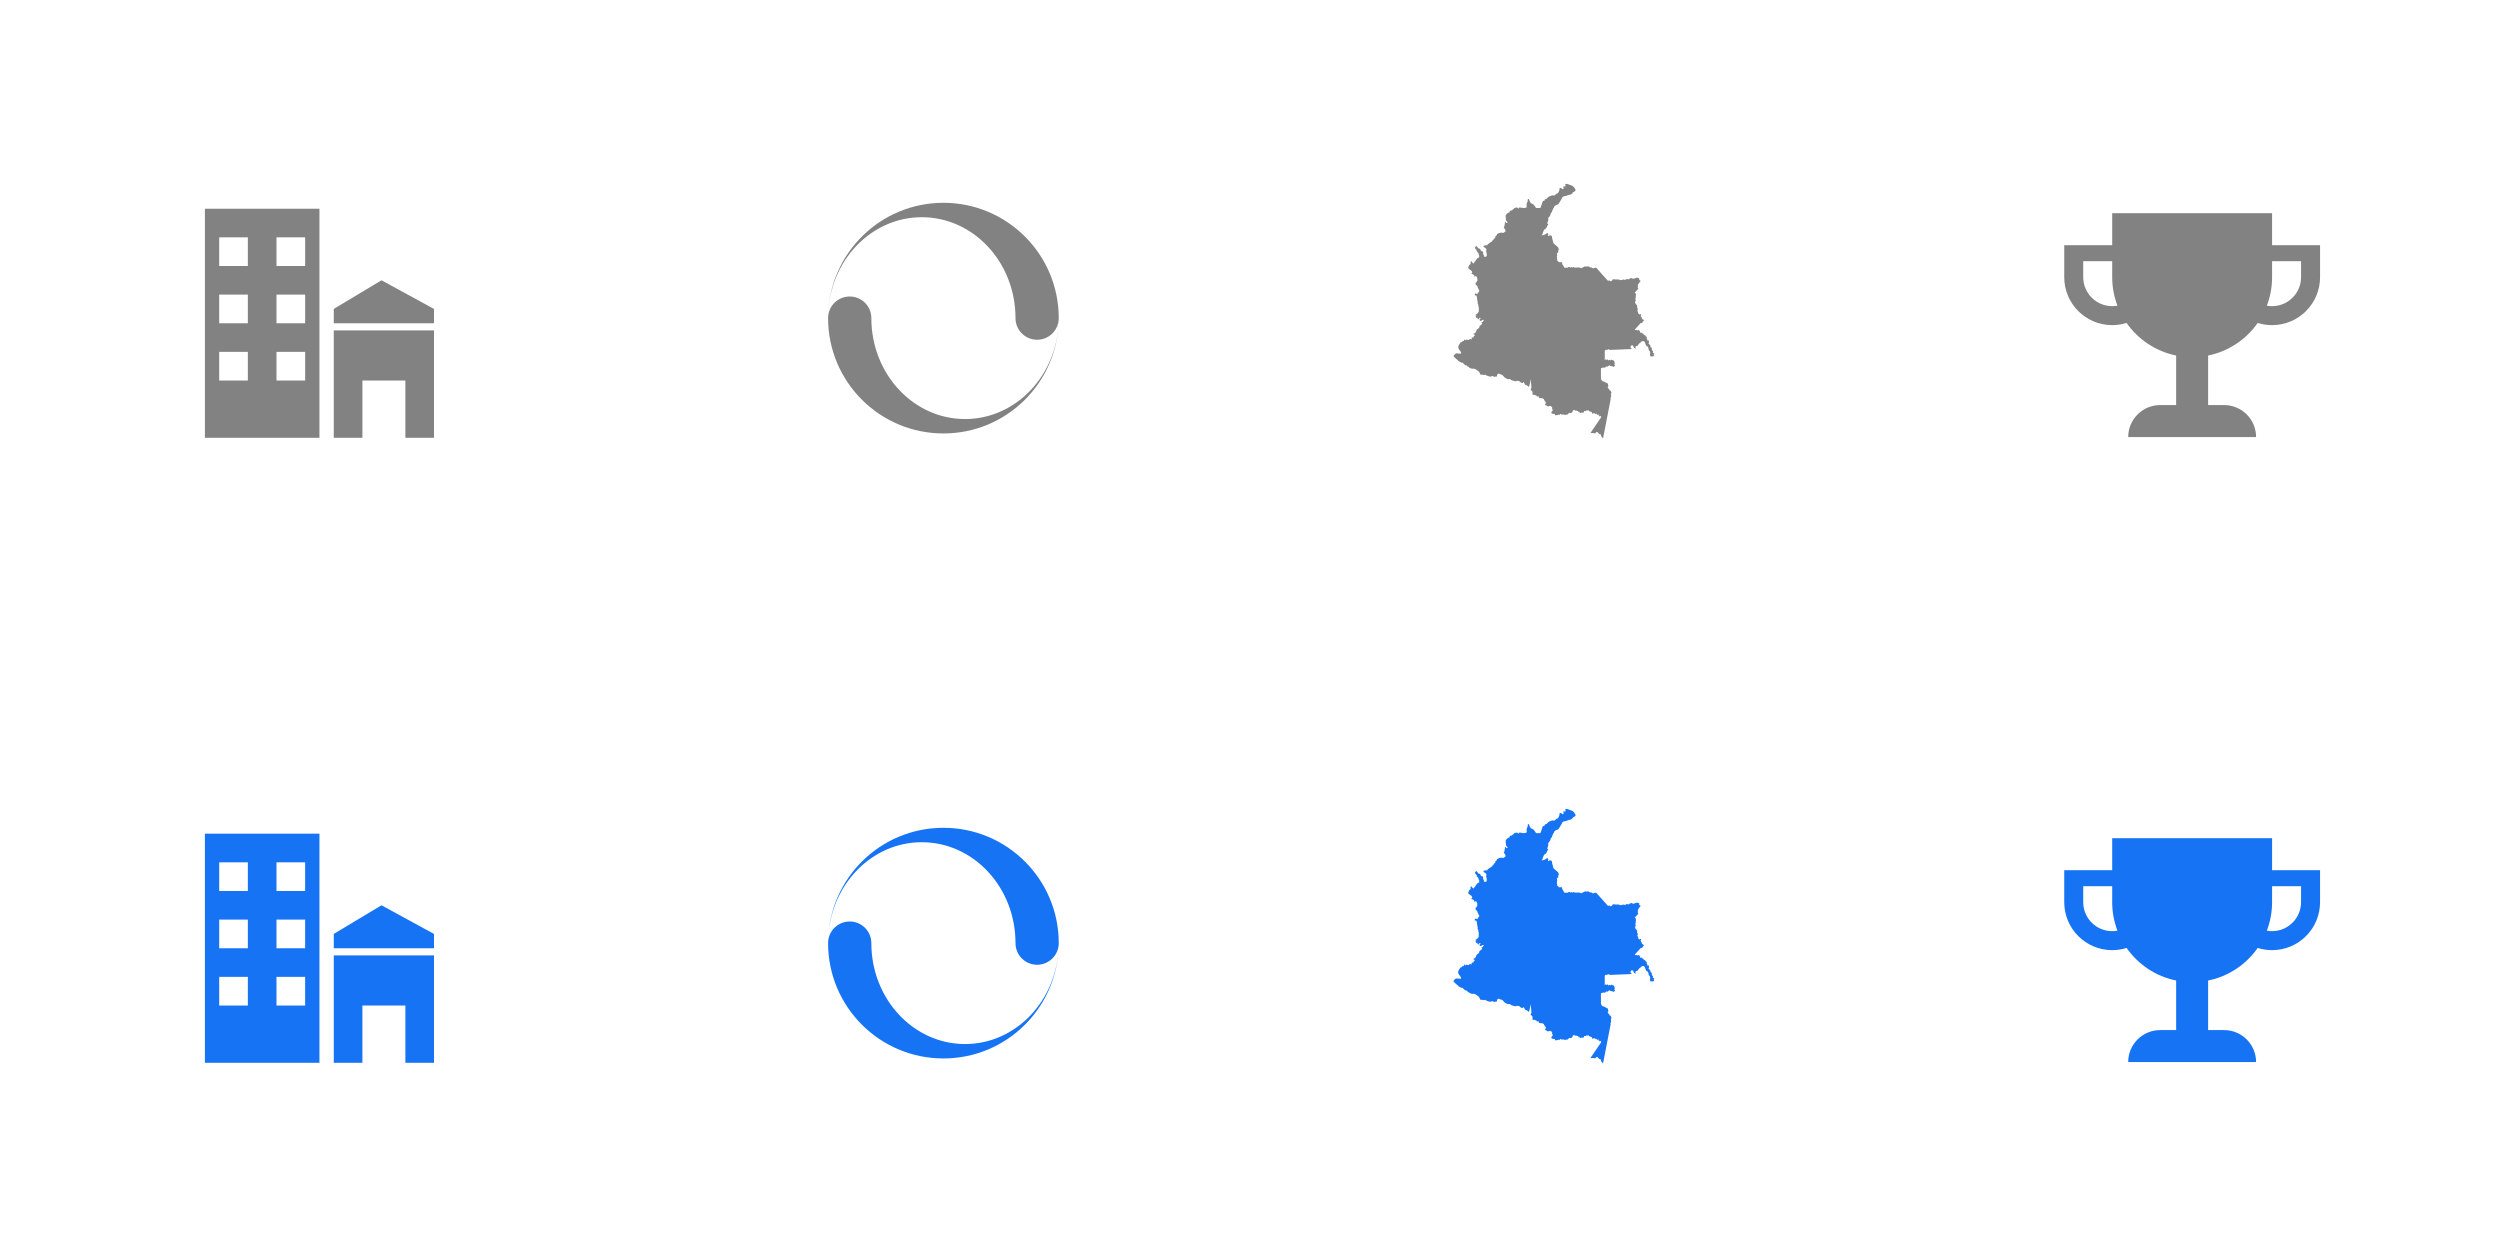 <?xml version="1.0" encoding="utf-8"?>
<!-- Generator: Adobe Illustrator 16.0.0, SVG Export Plug-In . SVG Version: 6.00 Build 0)  -->
<!DOCTYPE svg PUBLIC "-//W3C//DTD SVG 1.1//EN" "http://www.w3.org/Graphics/SVG/1.1/DTD/svg11.dtd">
<svg version="1.1" id="Layer_1" xmlns="http://www.w3.org/2000/svg" xmlns:xlink="http://www.w3.org/1999/xlink" x="0px" y="0px"
	 width="240px" height="120px" viewBox="0 0 240 120" enable-background="new 0 0 240 120" xml:space="preserve">
<path fill="#828282" d="M19.67,42.028h10.997V20.036H19.67V42.028z M26.543,22.785h2.75v2.749h-2.75V22.785z M26.543,28.283h2.75
	v2.75h-2.75V28.283z M26.543,33.781h2.75v2.75h-2.75V33.781z M21.044,22.785h2.75v2.749h-2.75V22.785z M21.044,28.283h2.75v2.75
	h-2.75V28.283z M21.044,33.781h2.75v2.75h-2.75V33.781z M32.042,29.658l4.582-2.75l5.04,2.75v1.375h-9.622V29.658z M32.042,42.028
	h2.749V36.53h4.125v5.498h2.749V31.719h-9.623V42.028z"/>
<path fill="#828282" d="M218.12,23.539V20.47h-15.349v3.069h-4.604v1.534v1.536c0,2.543,2.061,4.604,4.604,4.604
	c0.48,0,0.945-0.074,1.381-0.21c1.108,1.583,2.799,2.729,4.758,3.127v4.757h-1.533c-1.696,0-3.07,1.375-3.07,3.07h12.278
	c0-1.696-1.375-3.07-3.068-3.07h-1.537V34.13c1.962-0.398,3.65-1.543,4.758-3.127c0.438,0.137,0.9,0.21,1.383,0.21
	c2.544,0,4.605-2.061,4.605-4.604v-1.536v-1.534H218.12z M202.771,29.391c-1.534,0-2.782-1.248-2.782-2.782v-1.536h2.782v1.536
	c0,0.963,0.178,1.886,0.504,2.736C203.111,29.374,202.942,29.391,202.771,29.391z M220.902,26.609c0,1.534-1.248,2.782-2.782,2.782
	c-0.172,0-0.34-0.017-0.503-0.045c0.325-0.851,0.503-1.772,0.503-2.735v-1.536h2.782V26.609z"/>
<path fill="#828282" d="M90.569,19.469c-6.027,0-10.931,4.815-11.069,10.811c0.129-5.23,4.106-9.427,8.993-9.427
	c4.969,0,8.995,4.335,8.995,9.687c0,1.147,0.929,2.076,2.076,2.076c1.147,0,2.076-0.929,2.076-2.076
	C101.641,24.425,96.685,19.469,90.569,19.469z M90.569,41.611c6.027,0,10.93-4.816,11.068-10.812
	c-0.128,5.23-4.105,9.429-8.991,9.429c-4.969,0-8.997-4.338-8.997-9.688c0-1.148-0.93-2.077-2.077-2.077
	c-1.146,0-2.076,0.93-2.076,2.077C79.497,36.655,84.454,41.611,90.569,41.611z"/>
<path fill="#828282" d="M158.811,33.963l-0.058-0.063l-0.084-0.036l0.021-0.145l-0.073-0.074l-0.044-0.089l0.021-0.08l-0.042-0.036
	l-0.005-0.065l-0.098-0.048l-0.003-0.079l-0.005-0.078l-0.053-0.035l-0.034-0.065l-0.1-0.1l0.036-0.08l0.022-0.093l-0.042-0.063
	l-0.006-0.09l-0.104,0.07l-0.019-0.104l-0.016-0.064l-0.048-0.077l0.023-0.079l-0.058-0.089l-0.083-0.035l-0.005-0.064l-0.096-0.049
	l-0.086-0.061l-0.045-0.091l-0.069,0.004l-0.07-0.048l-0.016-0.066l-0.081,0.058l-0.057-0.05l-0.006-0.117l-0.044-0.063
	l-0.067,0.002l-0.028-0.05l-0.12,0.056l-0.072-0.061l-0.079,0.03l-0.086-0.048l0.564-0.625l0.095-0.017l0.092-0.056l0.023-0.081
	l0.066-0.028l0.038-0.066l-0.019-0.078l-0.097-0.035l-0.017-0.051l-0.068-0.037l-0.006-0.117l-0.056-0.023l-0.019-0.065
	l-0.018-0.103l0.048-0.042l-0.059-0.088l-0.104,0.057l-0.071-0.049l-0.059-0.075l-0.003-0.078l-0.041-0.086l-0.019-0.02l0.02-0.067
	l-0.058-0.029l0.075-0.113l-0.026-0.074l-0.06-0.063l0.027-0.121l-0.027-0.097l-0.084-0.106l-0.063-0.073l-0.039-0.107l0.018-0.087
	l0.042-0.09l-0.018-0.129L157,28.641l0.042-0.068l-0.029-0.097l0.055-0.056l-0.038-0.064l0.031-0.077l-0.048-0.064l0.017-0.054
	l-0.08-0.04l-0.002-0.065l0.087-0.059l0.053-0.079l0.078-0.068l0.063-0.069l0.045-0.067l-0.031-0.085l-0.035-0.074l0.041-0.079
	l-0.027-0.086l0.061-0.134l0.053-0.067l0.065-0.102l0.088-0.07l-0.017-0.086l-0.081-0.03l-0.041-0.085l0.046-0.045l-0.071-0.062
	l-0.095-0.051l-0.1,0.006l-0.079,0.016l-0.12,0.037l-0.087,0.046l-0.102-0.017l-0.103-0.048l-0.088,0.003l-0.099,0.048L156.41,26.8
	l-0.122,0.017l-0.104-0.041l-0.099,0.049l-0.074,0.045l-0.183-0.035l-0.238,0.063l-0.081-0.027l-0.148-0.047l-0.145,0.006
	l-0.143-0.005l-0.137-0.014l-0.099-0.006l-0.042,0.076l-0.072,0.08l-0.1,0.045l-0.079-0.038l-0.051-0.073l-0.051,0.056l-0.092-0.005
	l-1.113-1.246l-0.164,0.008l-0.076,0.046l-0.089,0.003l-0.095-0.071l-0.12-0.016l-0.093-0.029l-0.071-0.071l-0.098,0.025
	l-0.093-0.06l-0.028,0.097l-0.069-0.061l-0.121,0.016l-0.078,0.036l-0.066,0.046l-0.088,0.025l-0.088,0.048l-0.1-0.027l-0.081-0.05
	l-0.144,0.027l-0.081-0.028l-0.087,0.036l-0.1-0.016l-0.128-0.048l-0.142,0.05l-0.079-0.052l-0.107,0.049l-0.095-0.072l-0.087,0.036
	l-0.065,0.056l-0.146-0.015l-0.091,0.015l-0.088-0.007l-0.149-0.27l-0.081-0.092l0.039-0.077l-0.046-0.083l-0.091-0.007
	l-0.156,0.007l-0.111-0.017l0.016-0.086l-0.136-0.068l0.041-0.067l-0.051-0.105l0.029-0.086l-0.025-0.105l0.037-0.108l-0.025-0.084
	l0.003-0.14l0.076-0.045l0.063-0.089l-0.049-0.062l0.063-0.089l0.02-0.086l-0.029-0.104l-0.038-0.095l-0.444-0.385l-0.122-0.455
	l-0.037-0.245l-0.09-0.038l-0.103-0.038l-0.055,0.055l-0.088,0.026l-0.048-0.084l0.063-0.046l-0.05-0.073l-0.071-0.114l-0.097,0.089
	l-0.073,0.057l-0.122,0.048l-0.132,0.049l-0.146-0.015l0.067-0.025l0.061-0.077l-0.003-0.076l0.05-0.118l0.061-0.153l0.084-0.112
	l0.107-0.056l0.095-0.133l0.038-0.118l0.054-0.078l0.062-0.089l-0.104-0.069l0.028-0.109l0.059-0.164l0.016-0.117l-0.019-0.117
	l0.053-0.087l0.074-0.079l0.03-0.065l0.063-0.077l0.008-0.063l-0.004-0.065l0.064-0.066l0.042-0.067l0.04-0.076l0.051-0.131
	l0.038-0.098l0.041-0.086l0.064-0.079l0.005-0.074l0.106-0.101l0.117-0.082l0.146-0.028l0.075-0.078l0.071-0.109l0.135-0.23
	l0.052-0.089l0.062-0.098l0.029-0.076l0.072-0.079l0.121-0.038l0.211-0.041l0.118-0.058l0.188-0.051l0.122-0.027l0.129-0.092
	l0.062-0.109l0.142-0.07l0.106-0.091l-0.007-0.096l-0.072-0.124l-0.061-0.106l-0.104-0.091l-0.137-0.08l-0.183-0.056l-0.149-0.068
	l-0.1-0.027l-0.134,0.006l-0.063,0.078l0.07,0.082l-0.039,0.088l-0.147-0.025l-0.072,0.068l0.071,0.104l-0.041,0.086l-0.132,0.006
	l-0.062-0.092l-0.102-0.018l-0.074,0.046l-0.015,0.192l-0.081,0.165l-0.051,0.099l-0.13,0.057l-0.076,0.046l-0.053,0.077
	l-0.13,0.059l-0.125-0.026l-0.1,0.015l-0.063,0.046l-0.102,0.016l-0.118,0.069l-0.107,0.08l-0.072,0.1l-0.12,0.038l-0.088,0.067
	l-0.005,0.086l-0.122,0.016l-0.075,0.089l-0.099,0.319l-0.109,0.278h-0.189h-0.134h-0.085l-0.146-0.213l-0.102-0.122l-0.124-0.073
	l-0.146-0.067l-0.103-0.196l-0.078-0.192h-0.089l-0.03,0.251l-0.054,0.107l-0.041,0.119l0.006,0.148l0.018,0.158l-0.108,0.054
	l-0.19,0.033l-0.155-0.025l-0.113-0.015l-0.146-0.025l-0.052,0.068l-0.075,0.045l-0.062-0.093l-0.113-0.006l-0.142,0.028
	l-0.086,0.068l-0.064,0.078l-0.075,0.025l-0.021,0.054l-0.098,0.037l-0.101,0.003l-0.051,0.078l-0.006,0.086l-0.122,0.037
	l-0.1,0.068l-0.07,0.078l-0.075,0.1l-0.005,0.139l-0.006,0.074l0.035,0.053l-0.02,0.064l0.019,0.106l0.026,0.094l0.072,0.083
	l0.081,0.062l-0.109,0.057l-0.076,0.025l0.006-0.096l-0.057-0.041l-0.051,0.079l0.003,0.116l-0.036,0.141l-0.016,0.129l-0.063,0.1
	l0.071,0.082l0.061,0.073l0.037,0.116l0.006,0.096l-0.097,0.069l-0.131,0.081l-0.089-0.028l-0.113-0.006l-0.131,0.028l-0.077,0.025
	l-0.088,0.036l-0.098,0.059l-0.007,0.085l-0.064,0.056l-0.085,0.068l0.006,0.108l-0.086,0.078l-0.055,0.045l-0.029,0.087
	l-0.098,0.047l-0.017,0.087l-0.064,0.045l-0.064,0.046l-0.086,0.057l-0.087,0.057l-0.098,0.069l-0.072,0.057l-0.021,0.075
	l-0.079-0.008l-0.145,0.018l-0.097,0.025l-0.064,0.079l0.105,0.09l0.103,0.049l0.094,0.125l-0.015,0.118l-0.018,0.107l0.05,0.105
	l0.006,0.096l0.018,0.138l-0.037,0.12l-0.098,0.046l-0.137-0.025l-0.023-0.053l0.019-0.066l-0.049-0.06l-0.016-0.075l-0.035-0.083
	l0.028-0.076l-0.05-0.093l-0.112-0.006l-0.06-0.061l-0.087-0.167l-0.123-0.037l-0.093-0.049l-0.016-0.085l-0.141-0.112l-0.103,0.144
	l0.006,0.096l0.068,0.072l0.085,0.092l0.003,0.107l0.072,0.07l0.084,0.094l0.016,0.095l0.038,0.074l0.038,0.117l-0.019,0.063
	l0.003,0.076l-0.085,0.047l-0.09,0.036l-0.353,0.496l-0.08-0.027l-0.084-0.115l-0.071-0.071l-0.064,0.044l0.009,0.14l-0.007,0.107
	l-0.108,0.057l-0.031,0.055l-0.097,0.261l0.093,0.082l0.094,0.082l0.127,0.08l0.06,0.093l0.035,0.073L141.29,26.2l-0.031,0.087
	l0.093,0.038l0.104,0.039l0.07,0.083l0.018,0.127l0.076-0.057l0.089-0.003l0.068,0.06l-0.007,0.066l0.06,0.082l-0.007,0.107
	l0.007,0.118l-0.053,0.044l-0.007,0.086l-0.089,0.025l-0.018,0.106l-0.007,0.108l0.092,0.06l0.062,0.083l0.047,0.072l0.004,0.085
	l0.053,0.073l0.024,0.083l0.072,0.083l-0.008,0.108l-0.073,0.098l-0.061,0.099l-0.054,0.056l-0.1-0.017l-0.103-0.04l-0.009,0.076
	l-0.053,0.088l0.083,0.028l0.123,0.038l0.006,0.085l0.035,0.084l0.007,0.096l0.005,0.097l0.037,0.094l-0.004,0.128l0.037,0.084
	l-0.028,0.099l0.086,0.135l-0.027,0.109l0.059,0.072l-0.006,0.128l0.008,0.128l-0.006,0.118l-0.005,0.086l-0.075,0.099l-0.082,0.09
	l-0.133,0.07l-0.017,0.086l0.122-0.005l-0.105,0.068v0.064l0.071,0.115l0.079-0.037l0.015,0.074l0.049,0.072l0.068,0.04l0.039-0.088
	l0.065-0.066l0.1,0.018l-0.061,0.087l-0.065,0.079l0.039,0.083l0.081,0.028l0.108-0.047l0.096-0.057
	c0.029-0.015,0.062-0.007,0.081,0.018c0.022,0.032-0.011,0.087-0.052,0.087l-0.017,0.108l-0.101-0.017l-0.029,0.085l0.071,0.073
	l-0.054,0.034l-0.02,0.075L142.16,31.2l-0.098,0.079l-0.051,0.089l-0.008,0.117l-0.075,0.037l-0.054,0.044l-0.076,0.057
	l-0.063,0.077l-0.018,0.098l-0.038,0.086l-0.062,0.078l-0.077,0.047l-0.111,0.046l0.073,0.052l0.089,0.049l-0.008,0.064
	l-0.088,0.015l-0.019,0.076l0.017,0.074l-0.09-0.006l-0.109,0.047l-0.019,0.097l-0.006,0.075l-0.08-0.049l-0.102-0.007l-0.064,0.078
	l-0.119,0.028l-0.06-0.063l-0.068,0.014l-0.042,0.066l-0.065-0.007l-0.048-0.062l-0.066,0.013l-0.007,0.056l-0.019,0.086
	l-0.046-0.019l-0.048-0.02l-0.063,0.046l0.014,0.074l-0.109,0.015l-0.086,0.057l-0.073,0.121l-0.072,0.121l-0.041,0.087
	l-0.013,0.131l0.011,0.052l0.051,0.103l0.05,0.084l0.07,0.063l0.038,0.093l0.057,0.03l-0.007,0.063l-0.01,0.075l-0.074,0.047
	l-0.058-0.04l-0.09,0.013l-0.124-0.027l-0.12,0.006l-0.066,0.035l-0.073,0.079l-0.087,0.089l-0.006,0.086l0.06,0.093l0.104,0.04
	l0.015,0.063l0.058,0.05l0.114,0.07l0.071,0.083l0.06,0.062l0.115,0.059l0.138,0.08l0.132,0.004l0.061,0.072l0.104,0.103
	l0.094,0.071l0.135,0.016l0.059,0.083l0.104,0.06l0.137,0.111l0.206,0.065l0.166-0.007l0.112,0.027l0.116,0.059l0.092,0.071
	l0.094,0.071l0.091,0.06l0.05,0.115l0.051,0.094l0.039,0.084l0.121-0.006l0.125,0.015l0.1,0.027l0.122-0.037l0.047,0.02l0.045,0.062
	l0.082,0.018l0.089,0.018l0.07,0.052l0.079,0.005l0.089-0.003l0.089,0.029l-0.014-0.074l0.122,0.005l0.082,0.03l0.066,0.061
	l0.09-0.046l0.078-0.003l0.1-0.004l0.011-0.215l0.08,0.007l0.01-0.042l0.053-0.036l0.103,0.049l0.082,0.04l0.054-0.015L144.177,36
	l0.076,0.019l0.06,0.083l0.071,0.061l0.061,0.083l0.114,0.05l0.185,0.108l0.21-0.02l0.117,0.111l0.088,0.017l0.104,0.05l0.08-0.004
	l0.077,0.04l0.104,0.006l0.118-0.07l0.069,0.04l0.067,0.007l0.055,0l0.093,0.07l0.059,0.072l0.08,0.018l0.102,0.038l0.086-0.101
	l0.07,0.072l0.049,0.115l0.039,0.063l0.08,0.05l0.078,0.008l0.082,0.061l0.06,0.062l0.077,0.027l0.092-0.388l0.05-0.354h0.003
	L147,36.933l0.018,0.29l-0.087,0.163l0.103,0.114l0.056,0.067l0.05,0.084l-0.041,0.063l0.035,0.067l-0.018,0.076l0.07,0.063
	l0.089-0.024l0.089,0.029l0.126,0.048l0.037,0.063l0.068,0.028l0.074-0.046l0.038,0.072l0.038,0.084l0.057,0.04l0.279,0.02
	l0.058,0.04l0.083,0.05l0.003,0.074l0.07,0.05l-0.021,0.055l0.06,0.041l0.079,0.05l-0.053,0.077l0.083,0.017l-0.1,0.069
	l-0.018,0.086l0.059,0.062l0.066,0.009l0.062,0.072l0.065,0.019l0.101,0.005l0.064-0.044l0.068,0.029l0.04-0.066l0.005,0.074
	l0.088-0.004l-0.005,0.075l0.068,0.019l0.004,0.073l-0.009,0.086l0.073,0.072l-0.057,0.033l0.06,0.062l-0.064,0.046l-0.042,0.065
	l-0.065,0.024l0.05,0.094l0.036,0.052l0.102,0.028l0.101,0.006l0.081,0.018l-0.012,0.054l0.05,0.072l0.134-0.028l0.146-0.006
	l0.039-0.077l0.051,0.095l0.054-0.056l0.054-0.077l0.065,0.041l0.082,0.039l0.11-0.027l0.111,0.018l0.081,0.039l0.099-0.028
	l0.088-0.023l0.08,0.007l0.07-0.101l0.087-0.067l0.113,0.027l0.101-0.005l0.007-0.064l0.066-0.025l0.018-0.065l0.029-0.097
	l0.088-0.025l0.078-0.036l0.017,0.097l0.142-0.029l0.058,0.041l0.113,0.017l0.041,0.159l0.038-0.141l0.051,0.094l0.083,0.071
	l0.075-0.014l0.099-0.036l0.058,0.029l0.099-0.025l0.027-0.087l0.021-0.064l0.089,0.008l0.124,0.025l-0.017-0.128l0.092,0.062
	l0.086-0.036l0.08,0.049l0.016,0.064l0.077-0.014l0.073,0.06l0.1,0.018l0.037,0.074l0.017,0.084l0.09,0.006l0.03-0.076l0.079,0.051
	l0.055-0.034l0.061,0.103l0.074-0.047l0.082,0.03l-0.076,0.056l0.067,0.03l0.122-0.058l0.026,0.074l0.015,0.073l0.078-0.013
	L153.556,40l0.116-0.09l0.039,0.146l-1.018,1.5l0.092,0.029l0.134-0.017l0.091,0.006l0.124,0.037l0.073-0.079l0.075-0.066
	l0.102,0.028l0.035,0.061l0.073,0.072l0.057,0.041l0.102,0.027l0.048,0.051l0.004,0.095l0.014,0.064l0.081,0.041l0.027,0.094
	l0.068,0.051l0.732-3.777l-0.015-0.074l0.038-0.119l0.03-0.098l-0.026-0.085l0.006-0.116l0.048-0.131l-0.059-0.072l0.007-0.076
	l-0.068-0.05l-0.102-0.038l0.029-0.065l-0.081-0.062l-0.062-0.082l-0.037-0.083l0.042-0.045l0.053-0.078l-0.057-0.029l-0.004-0.086
	l0.007-0.097l-0.092-0.039l-0.104-0.048l-0.09-0.061l-0.093-0.049l-0.111-0.015l-0.106-0.082l-0.059-0.105l-0.028-0.094
	l-0.003-0.985l0.118-0.025l0.056-0.046l0.11,0.016l0.102-0.004l0.075-0.055l0.074-0.068l0.08,0.039l0.12-0.08l0.04-0.055l0.08,0.018
	l0.104,0.06l0.134-0.005l0.043,0.052l0.071,0.027l0.062-0.067l0.114-0.005l-0.051-0.083l-0.06-0.051l0.065-0.055l-0.025-0.085
	l0.063-0.036l-0.093-0.049l0.019-0.076l-0.036-0.063l-0.08-0.071l-0.101-0.017l-0.104-0.049l-0.052,0.088l-0.094-0.071l-0.054,0.055
	l-0.089-0.006l-0.024-0.063l-0.09-0.006l-0.076,0.045l-0.048-0.061l-0.054,0.012l-0.002,0.057l-0.029,0.014v-0.931l0.037-0.003
	l0.017-0.055l0.1-0.005l0.093-0.003l0.071-0.058l0.086,0.017l0.071,0.041l0.114,0.005l2.031-0.08l-0.093-0.07l-0.016-0.063
	l-0.057-0.031l0.029-0.087l0.074-0.099l0.089-0.015l0.078,0.05l0.042,0.105l0.047,0.094l0.092,0.049l0.113,0.016l-0.051-0.05
	l-0.029-0.117l0.098-0.069l0.11-0.025l0.163-0.223l0.129-0.096l0.117-0.11l0.133-0.033l0.127,0.06l0.061,0.127l0.063,0.18
	l0.071,0.115l0.142,0.083l0.051,0.168l0.021,0.129l0.102,0.126l0.049,0.167l-0.034,0.131l0.019,0.104l0.021,0.091l0.134,0.006
	l0.121-0.031l0.124,0.006l-0.063-0.14L158.811,33.963z M146.039,28.439l-0.049,0.025l-0.001-0.001L146.039,28.439z"/>
<path fill="#1674F4" d="M19.67,102.028h10.997V80.035H19.67V102.028z M26.543,82.785h2.75v2.748h-2.75V82.785z M26.543,88.283h2.75
	v2.749h-2.75V88.283z M26.543,93.781h2.75v2.75h-2.75V93.781z M21.044,82.785h2.75v2.748h-2.75V82.785z M21.044,88.283h2.75v2.749
	h-2.75V88.283z M21.044,93.781h2.75v2.75h-2.75V93.781z M32.042,89.658l4.582-2.75l5.04,2.75v1.374h-9.622V89.658z M32.042,102.028
	h2.749V96.53h4.125v5.498h2.749v-10.31h-9.623V102.028z"/>
<path fill="#1674F4" d="M218.12,83.539V80.47h-15.349v3.069h-4.604v1.533v1.537c0,2.543,2.061,4.604,4.604,4.604
	c0.48,0,0.945-0.073,1.381-0.21c1.108,1.583,2.799,2.729,4.758,3.128v4.757h-1.533c-1.696,0-3.07,1.374-3.07,3.07h12.278
	c0-1.696-1.375-3.07-3.068-3.07h-1.537v-4.757c1.962-0.398,3.65-1.544,4.758-3.128c0.438,0.137,0.9,0.21,1.383,0.21
	c2.544,0,4.605-2.061,4.605-4.604v-1.536v-1.534H218.12z M202.771,89.391c-1.534,0-2.782-1.248-2.782-2.781v-1.537h2.782v1.537
	c0,0.963,0.178,1.885,0.504,2.735C203.111,89.373,202.942,89.391,202.771,89.391z M220.902,86.609c0,1.533-1.248,2.781-2.782,2.781
	c-0.172,0-0.34-0.017-0.503-0.045c0.325-0.852,0.503-1.773,0.503-2.736v-1.535h2.782V86.609z"/>
<path fill="#1674F4" d="M90.569,79.469c-6.027,0-10.931,4.816-11.069,10.811c0.129-5.229,4.106-9.427,8.993-9.427
	c4.969,0,8.995,4.335,8.995,9.687c0,1.148,0.929,2.076,2.076,2.076c1.147,0,2.076-0.93,2.076-2.076
	C101.641,84.425,96.685,79.469,90.569,79.469z M90.569,101.611c6.027,0,10.93-4.816,11.068-10.812
	c-0.128,5.229-4.105,9.429-8.991,9.429c-4.969,0-8.997-4.338-8.997-9.688c0-1.148-0.93-2.077-2.077-2.077
	c-1.146,0-2.076,0.93-2.076,2.077C79.497,96.654,84.454,101.611,90.569,101.611z"/>
<path fill="#1674F4" d="M158.811,93.963l-0.058-0.063l-0.084-0.036l0.021-0.145l-0.073-0.074l-0.044-0.089l0.021-0.08l-0.042-0.036
	l-0.005-0.064l-0.098-0.049l-0.003-0.078l-0.005-0.078l-0.053-0.035l-0.034-0.065l-0.1-0.1l0.036-0.079l0.022-0.094l-0.042-0.063
	l-0.006-0.09l-0.104,0.07l-0.019-0.104l-0.016-0.064l-0.048-0.077l0.023-0.079l-0.058-0.088l-0.083-0.035l-0.005-0.064l-0.096-0.049
	l-0.086-0.061l-0.045-0.092l-0.069,0.004l-0.07-0.048l-0.016-0.065l-0.081,0.057l-0.057-0.05l-0.006-0.117l-0.044-0.063
	l-0.067,0.003l-0.028-0.051l-0.12,0.056l-0.072-0.061l-0.079,0.03l-0.086-0.049l0.564-0.625l0.095-0.017l0.092-0.056l0.023-0.081
	l0.066-0.028l0.038-0.066l-0.019-0.078l-0.097-0.035l-0.017-0.051l-0.068-0.036l-0.006-0.117l-0.056-0.022l-0.019-0.065
	l-0.018-0.103l0.048-0.043l-0.059-0.088l-0.104,0.057l-0.071-0.049l-0.059-0.074l-0.003-0.078l-0.041-0.087l-0.019-0.02l0.02-0.067
	l-0.058-0.029l0.075-0.113l-0.026-0.074l-0.06-0.063l0.027-0.121l-0.027-0.098l-0.084-0.105l-0.063-0.073l-0.039-0.107l0.018-0.087
	l0.042-0.09l-0.018-0.129L157,88.641l0.042-0.068l-0.029-0.096l0.055-0.057l-0.038-0.064l0.031-0.077l-0.048-0.064l0.017-0.054
	l-0.08-0.041l-0.002-0.064l0.087-0.06l0.053-0.079l0.078-0.067l0.063-0.069l0.045-0.066l-0.031-0.086l-0.035-0.074l0.041-0.078
	l-0.027-0.086l0.061-0.135l0.053-0.067l0.065-0.102l0.088-0.07l-0.017-0.087l-0.081-0.029l-0.041-0.086l0.046-0.045l-0.071-0.063
	l-0.095-0.051l-0.1,0.006l-0.079,0.016l-0.12,0.037l-0.087,0.047l-0.102-0.018l-0.103-0.048l-0.088,0.003l-0.099,0.048l-0.042,0.056
	l-0.122,0.016l-0.104-0.04l-0.099,0.049l-0.074,0.046l-0.183-0.035l-0.238,0.063l-0.081-0.026l-0.148-0.048l-0.145,0.006
	l-0.143-0.005l-0.137-0.015l-0.099-0.007l-0.042,0.076l-0.072,0.08l-0.1,0.046l-0.079-0.038l-0.051-0.073l-0.051,0.056l-0.092-0.006
	l-1.113-1.245l-0.164,0.008l-0.076,0.046l-0.089,0.004l-0.095-0.071l-0.12-0.016l-0.093-0.028l-0.071-0.071l-0.098,0.024
	l-0.093-0.06l-0.028,0.097l-0.069-0.061l-0.121,0.016l-0.078,0.037l-0.066,0.046l-0.088,0.025l-0.088,0.048l-0.1-0.027l-0.081-0.051
	l-0.144,0.027l-0.081-0.027l-0.087,0.035l-0.1-0.016l-0.128-0.049l-0.142,0.05l-0.079-0.052l-0.107,0.049l-0.095-0.071l-0.087,0.036
	l-0.065,0.057l-0.146-0.016l-0.091,0.016l-0.088-0.008l-0.149-0.27l-0.081-0.093l0.039-0.077l-0.046-0.082l-0.091-0.008
	l-0.156,0.008l-0.111-0.018l0.016-0.086l-0.136-0.068l0.041-0.066l-0.051-0.105l0.029-0.086l-0.025-0.105l0.037-0.109l-0.025-0.084
	l0.003-0.14l0.076-0.046l0.063-0.089l-0.049-0.062l0.063-0.089l0.02-0.087l-0.029-0.104l-0.038-0.096l-0.444-0.385l-0.122-0.455
	l-0.037-0.245l-0.09-0.038l-0.103-0.037l-0.055,0.055l-0.088,0.026l-0.048-0.085l0.063-0.045l-0.05-0.073l-0.071-0.114l-0.097,0.09
	l-0.073,0.057l-0.122,0.049l-0.132,0.049l-0.146-0.015l0.067-0.024l0.061-0.078l-0.003-0.076l0.05-0.117l0.061-0.153l0.084-0.112
	l0.107-0.056l0.095-0.134l0.038-0.117l0.054-0.078l0.062-0.089l-0.104-0.069l0.028-0.108l0.059-0.164l0.016-0.117l-0.019-0.116
	l0.053-0.088l0.074-0.079l0.03-0.065l0.063-0.077l0.008-0.063l-0.004-0.065l0.064-0.065l0.042-0.068l0.04-0.075l0.051-0.132
	l0.038-0.098l0.041-0.086l0.064-0.079l0.005-0.074l0.106-0.101l0.117-0.082l0.146-0.027l0.075-0.078l0.071-0.109l0.135-0.23
	l0.052-0.09l0.062-0.098l0.029-0.076l0.072-0.078l0.121-0.037l0.211-0.041l0.118-0.059l0.188-0.051l0.122-0.027l0.129-0.092
	l0.062-0.109l0.142-0.069l0.106-0.091l-0.007-0.097l-0.072-0.124l-0.061-0.105l-0.104-0.092l-0.137-0.079l-0.183-0.056l-0.149-0.068
	l-0.1-0.027l-0.134,0.006l-0.063,0.078l0.07,0.081l-0.039,0.088l-0.147-0.025l-0.072,0.068l0.071,0.104l-0.041,0.086l-0.132,0.006
	l-0.062-0.092l-0.102-0.018l-0.074,0.046l-0.015,0.192l-0.081,0.165l-0.051,0.099l-0.13,0.058l-0.076,0.046l-0.053,0.078
	l-0.13,0.059l-0.125-0.025l-0.1,0.015l-0.063,0.046l-0.102,0.016l-0.118,0.069l-0.107,0.079l-0.072,0.1l-0.12,0.038l-0.088,0.067
	l-0.005,0.086l-0.122,0.017l-0.075,0.089l-0.099,0.32l-0.109,0.277h-0.189h-0.134h-0.085l-0.146-0.213l-0.102-0.123l-0.124-0.072
	l-0.146-0.068l-0.103-0.195l-0.078-0.193h-0.089l-0.03,0.252l-0.054,0.107l-0.041,0.119l0.006,0.147l0.018,0.158l-0.108,0.054
	l-0.19,0.033l-0.155-0.025l-0.113-0.016l-0.146-0.024l-0.052,0.067l-0.075,0.045l-0.062-0.093l-0.113-0.006l-0.142,0.028
	l-0.086,0.068l-0.064,0.078l-0.075,0.024l-0.021,0.054l-0.098,0.037l-0.101,0.004l-0.051,0.077l-0.006,0.086l-0.122,0.037
	l-0.1,0.067l-0.07,0.078l-0.075,0.101l-0.005,0.14l-0.006,0.074l0.035,0.053l-0.02,0.064l0.019,0.105l0.026,0.095l0.072,0.083
	l0.081,0.062l-0.109,0.058l-0.076,0.024l0.006-0.096l-0.057-0.041l-0.051,0.079l0.003,0.115l-0.036,0.142l-0.016,0.129l-0.063,0.1
	l0.071,0.081l0.061,0.073l0.037,0.116l0.006,0.096l-0.097,0.068l-0.131,0.08l-0.089-0.027l-0.113-0.007l-0.131,0.028l-0.077,0.024
	l-0.088,0.036l-0.098,0.059l-0.007,0.085l-0.064,0.056l-0.085,0.068l0.006,0.107l-0.086,0.078l-0.055,0.045l-0.029,0.088
	l-0.098,0.047l-0.017,0.087l-0.064,0.046l-0.064,0.046l-0.086,0.058l-0.087,0.057l-0.098,0.068l-0.072,0.058l-0.021,0.075
	l-0.079-0.008l-0.145,0.018l-0.097,0.025l-0.064,0.078l0.105,0.091l0.103,0.049l0.094,0.125l-0.015,0.118l-0.018,0.107l0.05,0.105
	l0.006,0.096l0.018,0.139l-0.037,0.119l-0.098,0.047l-0.137-0.025l-0.023-0.053l0.019-0.066l-0.049-0.06l-0.016-0.075l-0.035-0.084
	l0.028-0.076l-0.05-0.093l-0.112-0.006l-0.06-0.062l-0.087-0.167l-0.123-0.037l-0.093-0.05l-0.016-0.084l-0.141-0.113l-0.103,0.145
	l0.006,0.096l0.068,0.072l0.085,0.093l0.003,0.107l0.072,0.07l0.084,0.094l0.016,0.095l0.038,0.074l0.038,0.117l-0.019,0.063
	l0.003,0.076l-0.085,0.047l-0.09,0.036l-0.353,0.495l-0.08-0.027l-0.084-0.114l-0.071-0.071l-0.064,0.045l0.009,0.139l-0.007,0.107
	l-0.108,0.057l-0.031,0.056l-0.097,0.261l0.093,0.082l0.094,0.082l0.127,0.08l0.06,0.093l0.035,0.073l-0.062,0.057l-0.031,0.088
	l0.093,0.037l0.104,0.039l0.07,0.083l0.018,0.127l0.076-0.057l0.089-0.003l0.068,0.06l-0.007,0.066l0.06,0.082l-0.007,0.107
	l0.007,0.118l-0.053,0.044l-0.007,0.086l-0.089,0.025l-0.018,0.106l-0.007,0.108l0.092,0.06l0.062,0.084l0.047,0.071l0.004,0.085
	l0.053,0.074l0.024,0.083l0.072,0.083l-0.008,0.107l-0.073,0.098l-0.061,0.1l-0.054,0.057l-0.1-0.018l-0.103-0.039l-0.009,0.076
	l-0.053,0.088l0.083,0.028l0.123,0.038l0.006,0.084l0.035,0.084l0.007,0.097l0.005,0.097l0.037,0.094l-0.004,0.128l0.037,0.085
	l-0.028,0.098l0.086,0.135l-0.027,0.109l0.059,0.072l-0.006,0.129l0.008,0.128l-0.006,0.118l-0.005,0.086l-0.075,0.1l-0.082,0.09
	l-0.133,0.07l-0.017,0.086l0.122-0.005l-0.105,0.068v0.063l0.071,0.115l0.079-0.036l0.015,0.074l0.049,0.072l0.068,0.04l0.039-0.088
	l0.065-0.066l0.1,0.018l-0.061,0.088l-0.065,0.078l0.039,0.084l0.081,0.027l0.108-0.047l0.096-0.057
	c0.029-0.016,0.062-0.008,0.081,0.018c0.022,0.032-0.011,0.087-0.052,0.087l-0.017,0.108l-0.101-0.018l-0.029,0.086l0.071,0.072
	l-0.054,0.035l-0.02,0.074l-0.075,0.025l-0.098,0.08l-0.051,0.088l-0.008,0.117l-0.075,0.037l-0.054,0.044l-0.076,0.057
	l-0.063,0.077l-0.018,0.098l-0.038,0.087l-0.062,0.077l-0.077,0.047l-0.111,0.047l0.073,0.052l0.089,0.05l-0.008,0.064l-0.088,0.015
	l-0.019,0.075l0.017,0.074l-0.09-0.006l-0.109,0.048l-0.019,0.097l-0.006,0.074l-0.08-0.049l-0.102-0.008l-0.064,0.078l-0.119,0.028
	l-0.06-0.063l-0.068,0.015l-0.042,0.066l-0.065-0.008l-0.048-0.063l-0.066,0.014l-0.007,0.055l-0.019,0.086l-0.046-0.019
	l-0.048-0.021l-0.063,0.047l0.014,0.074l-0.109,0.014l-0.086,0.058l-0.073,0.121l-0.072,0.121l-0.041,0.087l-0.013,0.131
	l0.011,0.053l0.051,0.104l0.05,0.084l0.07,0.063l0.038,0.093l0.057,0.03l-0.007,0.063l-0.01,0.076l-0.074,0.047l-0.058-0.04
	l-0.09,0.013l-0.124-0.026l-0.12,0.007l-0.066,0.034l-0.073,0.079l-0.087,0.09l-0.006,0.086l0.06,0.092l0.104,0.04l0.015,0.063
	l0.058,0.051l0.114,0.07l0.071,0.082l0.06,0.063l0.115,0.059l0.138,0.079l0.132,0.005l0.061,0.071l0.104,0.103l0.094,0.07
	l0.135,0.017l0.059,0.083l0.104,0.06l0.137,0.111l0.206,0.065l0.166-0.008l0.112,0.027l0.116,0.059l0.092,0.07l0.094,0.072
	l0.091,0.06l0.05,0.114l0.051,0.095l0.039,0.085l0.121-0.007l0.125,0.015l0.1,0.027l0.122-0.037l0.047,0.02l0.045,0.062l0.082,0.019
	l0.089,0.018l0.07,0.052l0.079,0.005l0.089-0.003l0.089,0.028l-0.014-0.074l0.122,0.006l0.082,0.029l0.066,0.061l0.09-0.047
	l0.078-0.003l0.1-0.004l0.011-0.215l0.08,0.007l0.01-0.042l0.053-0.036l0.103,0.05l0.082,0.04l0.054-0.016L144.177,96l0.076,0.019
	l0.06,0.083l0.071,0.061l0.061,0.083l0.114,0.05l0.185,0.108l0.21-0.02l0.117,0.111l0.088,0.017l0.104,0.051l0.08-0.004l0.077,0.039
	l0.104,0.006l0.118-0.07l0.069,0.04l0.067,0.007h0.055l0.093,0.069l0.059,0.072l0.08,0.019l0.102,0.037l0.086-0.1l0.07,0.072
	l0.049,0.114l0.039,0.063l0.08,0.05l0.078,0.008l0.082,0.061l0.06,0.062l0.077,0.027l0.092-0.388l0.05-0.354h0.003l0.068,0.54
	l0.018,0.29l-0.087,0.162l0.103,0.115l0.056,0.066l0.05,0.085l-0.041,0.063l0.035,0.067l-0.018,0.076l0.07,0.063l0.089-0.025
	l0.089,0.029l0.126,0.049l0.037,0.063l0.068,0.028l0.074-0.046l0.038,0.072l0.038,0.084l0.057,0.041l0.279,0.02l0.058,0.039
	l0.083,0.051l0.003,0.073l0.07,0.05l-0.021,0.055l0.06,0.041l0.079,0.051l-0.053,0.076l0.083,0.018l-0.1,0.068l-0.018,0.086
	l0.059,0.063l0.066,0.009l0.062,0.071l0.065,0.02l0.101,0.005l0.064-0.044l0.068,0.028l0.04-0.066l0.005,0.074l0.088-0.004
	l-0.005,0.075l0.068,0.02l0.004,0.072l-0.009,0.087l0.073,0.072l-0.057,0.033l0.06,0.062l-0.064,0.046l-0.042,0.065l-0.065,0.024
	l0.05,0.094l0.036,0.052l0.102,0.028l0.101,0.007l0.081,0.018l-0.012,0.054l0.05,0.071l0.134-0.027l0.146-0.006l0.039-0.076
	l0.051,0.094l0.054-0.056l0.054-0.077l0.065,0.041l0.082,0.039l0.11-0.027l0.111,0.018l0.081,0.039l0.099-0.028l0.088-0.023
	l0.08,0.007l0.07-0.1l0.087-0.067l0.113,0.026l0.101-0.005l0.007-0.064l0.066-0.024l0.018-0.065l0.029-0.097l0.088-0.025
	l0.078-0.036l0.017,0.097l0.142-0.029l0.058,0.041l0.113,0.016l0.041,0.16l0.038-0.142l0.051,0.095l0.083,0.07l0.075-0.014
	l0.099-0.036l0.058,0.029l0.099-0.024l0.027-0.088l0.021-0.064l0.089,0.008l0.124,0.025l-0.017-0.128l0.092,0.062l0.086-0.036
	l0.08,0.049l0.016,0.063l0.077-0.014l0.073,0.061l0.1,0.018l0.037,0.073l0.017,0.084l0.09,0.007l0.03-0.076l0.079,0.051l0.055-0.034
	l0.061,0.103l0.074-0.047l0.082,0.03l-0.076,0.056l0.067,0.03l0.122-0.058l0.026,0.073l0.015,0.073l0.078-0.013L153.556,100
	l0.116-0.09l0.039,0.146l-1.018,1.5l0.092,0.029l0.134-0.018l0.091,0.007l0.124,0.037l0.073-0.079l0.075-0.066l0.102,0.029
	l0.035,0.061l0.073,0.072l0.057,0.041l0.102,0.027l0.048,0.051l0.004,0.095l0.014,0.063l0.081,0.041l0.027,0.095l0.068,0.051
	l0.732-3.777l-0.015-0.074l0.038-0.118l0.03-0.098l-0.026-0.086l0.006-0.115l0.048-0.132l-0.059-0.071l0.007-0.076l-0.068-0.051
	l-0.102-0.037l0.029-0.064l-0.081-0.063l-0.062-0.082l-0.037-0.083l0.042-0.045l0.053-0.077l-0.057-0.029l-0.004-0.086l0.007-0.097
	l-0.092-0.038l-0.104-0.049l-0.09-0.061l-0.093-0.049l-0.111-0.016l-0.106-0.081l-0.059-0.105l-0.028-0.095l-0.003-0.984
	l0.118-0.025l0.056-0.047l0.11,0.017l0.102-0.005l0.075-0.055l0.074-0.068l0.08,0.039l0.12-0.08l0.04-0.055l0.08,0.018l0.104,0.061
	l0.134-0.006l0.043,0.053l0.071,0.027l0.062-0.067l0.114-0.005l-0.051-0.084l-0.06-0.051l0.065-0.055l-0.025-0.086l0.063-0.035
	l-0.093-0.049l0.019-0.076l-0.036-0.063l-0.08-0.07l-0.101-0.018l-0.104-0.049l-0.052,0.088l-0.094-0.071l-0.054,0.056l-0.089-0.006
	l-0.024-0.063l-0.09-0.007l-0.076,0.046l-0.048-0.061l-0.054,0.012l-0.002,0.057l-0.029,0.014v-0.931l0.037-0.004l0.017-0.055
	l0.1-0.006l0.093-0.003l0.071-0.058l0.086,0.017l0.071,0.041l0.114,0.005l2.031-0.08l-0.093-0.07l-0.016-0.063l-0.057-0.031
	l0.029-0.087l0.074-0.099l0.089-0.016l0.078,0.05l0.042,0.104l0.047,0.095l0.092,0.049l0.113,0.017l-0.051-0.051l-0.029-0.117
	l0.098-0.068l0.11-0.025l0.163-0.223l0.129-0.096l0.117-0.11l0.133-0.033l0.127,0.06l0.061,0.127l0.063,0.18l0.071,0.115
	l0.142,0.084l0.051,0.168l0.021,0.129l0.102,0.127l0.049,0.166l-0.034,0.132l0.019,0.104l0.021,0.091l0.134,0.006l0.121-0.03
	l0.124,0.006l-0.063-0.141L158.811,93.963z M146.039,88.439l-0.049,0.025l-0.001-0.002L146.039,88.439z"/>
</svg>
